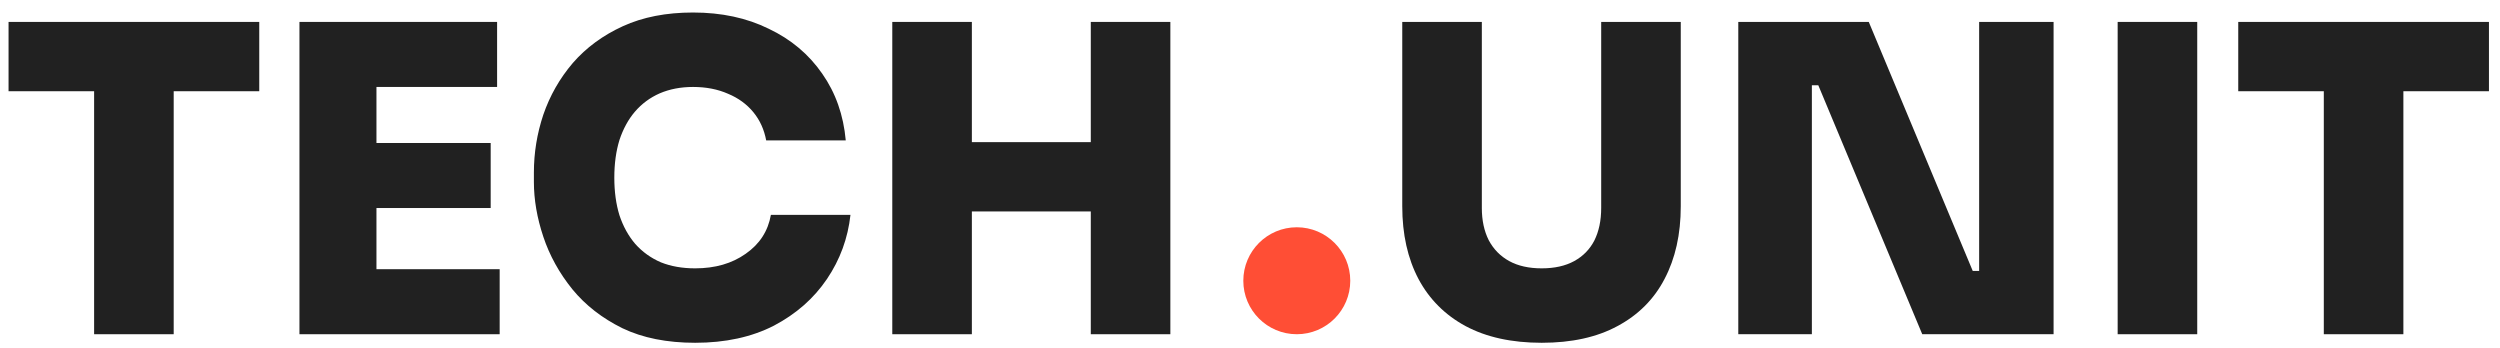 <svg width="187" height="26" viewBox="0 0 187 26" fill="none" xmlns="http://www.w3.org/2000/svg">
<path d="M7.04 25V6.184H12.992V25H7.04ZM0.64 6.824V1.64H19.392V6.824H0.64Z" fill="#212121"/>
<path d="M22.399 25V1.64H28.159V25H22.399ZM27.519 25V20.136H37.375V25H27.519ZM27.519 15.56V10.696H36.703V15.56H27.519ZM27.519 6.504V1.64H37.183V6.504H27.519Z" fill="#212121"/>
<path d="M51.999 25.64C49.887 25.64 48.073 25.277 46.559 24.552C45.044 23.805 43.796 22.835 42.815 21.64C41.833 20.424 41.108 19.112 40.639 17.704C40.169 16.296 39.935 14.931 39.935 13.608V12.904C39.935 11.432 40.169 9.992 40.639 8.584C41.129 7.155 41.865 5.864 42.847 4.712C43.849 3.56 45.097 2.643 46.591 1.96C48.084 1.277 49.833 0.936 51.839 0.936C53.972 0.936 55.86 1.341 57.503 2.152C59.167 2.941 60.5 4.061 61.503 5.512C62.505 6.941 63.092 8.605 63.263 10.504H57.311C57.161 9.693 56.841 8.989 56.351 8.392C55.86 7.795 55.231 7.336 54.463 7.016C53.695 6.675 52.82 6.504 51.839 6.504C50.921 6.504 50.089 6.664 49.343 6.984C48.617 7.304 47.999 7.763 47.487 8.36C46.996 8.936 46.612 9.64 46.335 10.472C46.079 11.304 45.951 12.243 45.951 13.288C45.951 14.333 46.079 15.272 46.335 16.104C46.612 16.936 47.007 17.651 47.519 18.248C48.052 18.845 48.692 19.304 49.439 19.624C50.185 19.923 51.039 20.072 51.999 20.072C53.492 20.072 54.751 19.709 55.775 18.984C56.82 18.259 57.449 17.288 57.663 16.072H63.615C63.423 17.821 62.836 19.421 61.855 20.872C60.873 22.323 59.551 23.485 57.887 24.36C56.223 25.213 54.26 25.64 51.999 25.64Z" fill="#212121"/>
<path d="M81.591 25V1.64H87.543V25H81.591ZM66.743 25V1.64H72.695V25H66.743ZM71.671 15.816V10.632H82.615V15.816H71.671Z" fill="#212121"/>
<path d="M115.321 25.64C113.081 25.64 111.182 25.224 109.625 24.392C108.089 23.56 106.915 22.387 106.105 20.872C105.294 19.336 104.889 17.523 104.889 15.432V1.64H110.841V15.56C110.841 16.477 111.011 17.277 111.353 17.96C111.715 18.643 112.227 19.165 112.889 19.528C113.55 19.891 114.361 20.072 115.321 20.072C116.281 20.072 117.091 19.891 117.753 19.528C118.414 19.165 118.915 18.653 119.257 17.992C119.598 17.309 119.769 16.499 119.769 15.56V1.64H125.721V15.432C125.721 17.523 125.315 19.336 124.505 20.872C123.715 22.387 122.542 23.56 120.985 24.392C119.449 25.224 117.561 25.64 115.321 25.64Z" fill="#212121"/>
<path d="M130.024 25V1.64H139.784L147.56 20.264H148.68L148.04 20.84V1.64H153.608V25H143.784L136.008 6.376H134.888L135.528 5.8V25H130.024Z" fill="#212121"/>
<path d="M158.401 25V1.64H164.353V25H158.401Z" fill="#212121"/>
<path d="M173.821 25V6.184H179.773V25H173.821ZM167.421 6.824V1.64H186.173V6.824H167.421Z" fill="#212121"/>
<circle cx="97" cy="21" r="4" fill="#FF4E35"/>
</svg>
